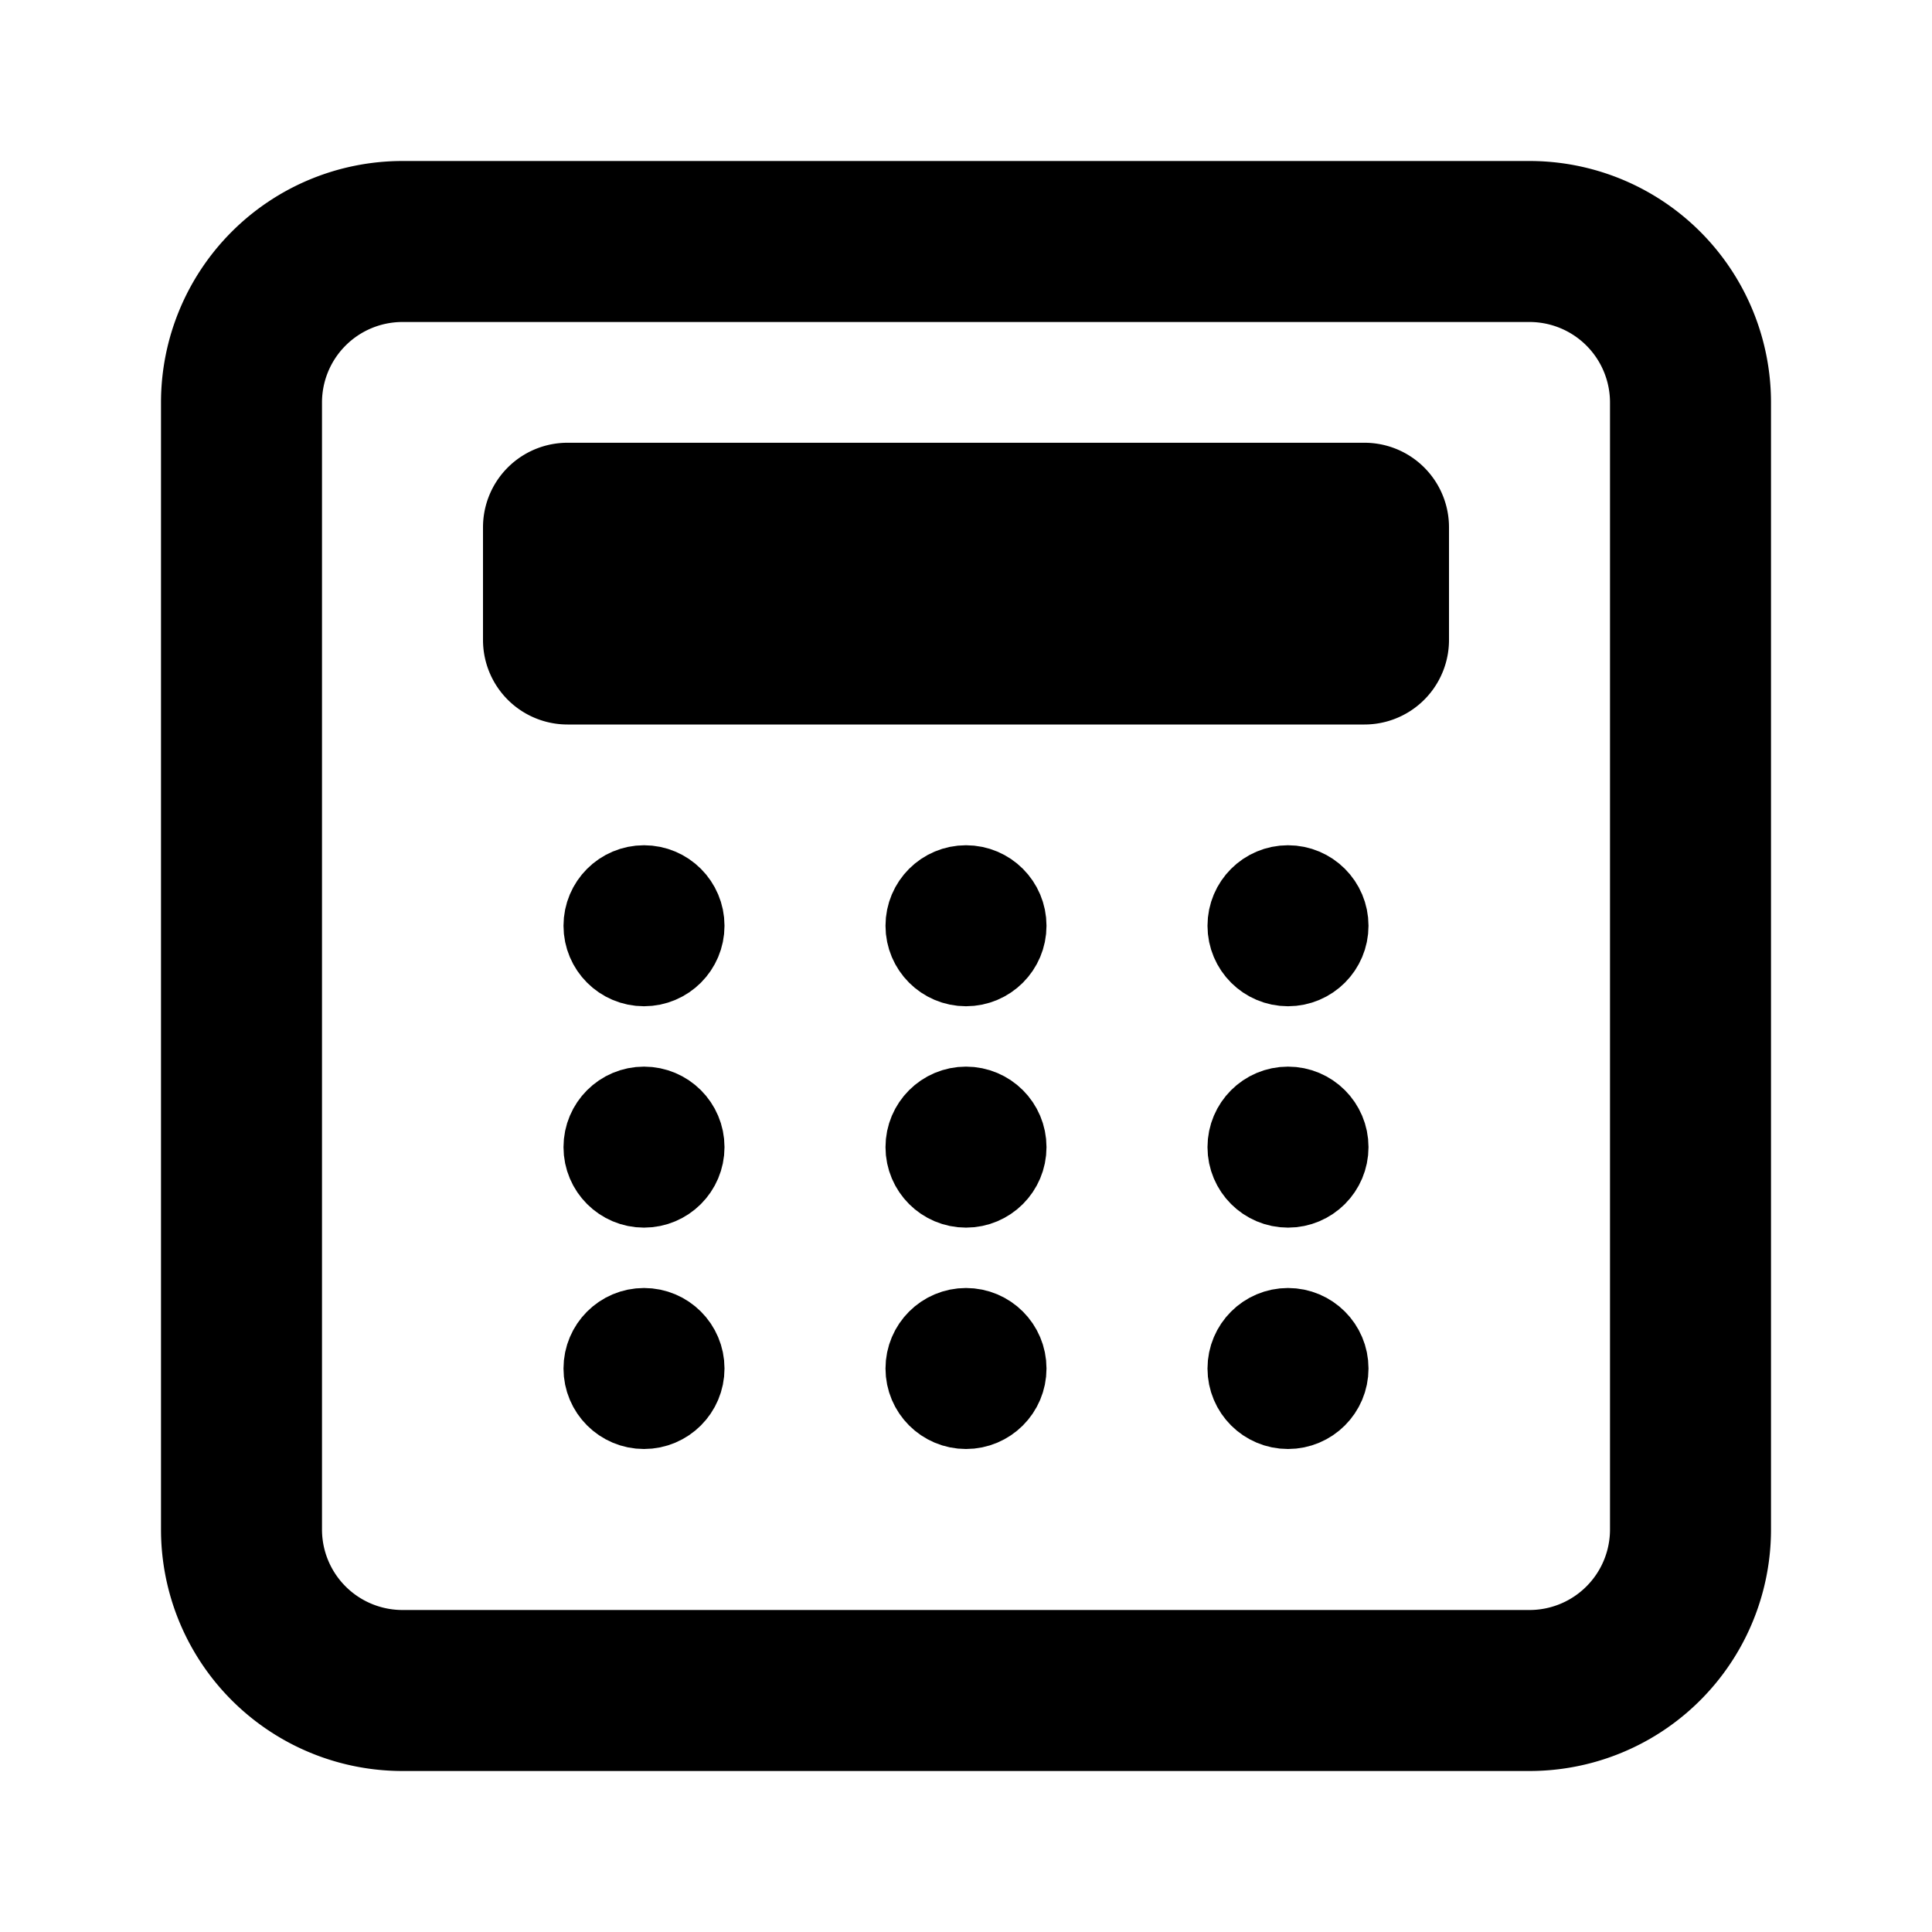 <svg width="24" height="24" viewBox="0 0 24 24" fill="none" xmlns="http://www.w3.org/2000/svg">
    <path d="M7 7.95v-1.4a.05.05 0 01.05-.05h9.9a.05.05 0 01.05.05v1.4a.05.05 0 01-.05.05h-9.9A.05.05 0 017 7.95z" stroke="currentColor" stroke-width="2"/>
    <circle cx="8" cy="11.5" r=".5" stroke="currentColor" stroke-miterlimit="16"/>
    <circle cx="8" cy="17" r=".5" stroke="currentColor" stroke-miterlimit="16"/>
    <circle cx="8" cy="14.25" r=".5" stroke="currentColor" stroke-miterlimit="16"/>
    <circle cx="12" cy="11.5" r=".5" stroke="currentColor" stroke-miterlimit="16"/>
    <circle cx="12" cy="17" r=".5" stroke="currentColor" stroke-miterlimit="16"/>
    <circle cx="12" cy="14.25" r=".5" stroke="currentColor" stroke-miterlimit="16"/>
    <circle cx="16" cy="11.5" r=".5" stroke="currentColor" stroke-miterlimit="16"/>
    <circle cx="16" cy="17" r=".5" stroke="currentColor" stroke-miterlimit="16"/>
    <circle cx="16" cy="14.25" r=".5" stroke="currentColor" stroke-miterlimit="16"/>
    <path d="M19 3H5a2 2 0 00-2 2v14a2 2 0 002 2h14a2 2 0 002-2V5a2 2 0 00-2-2z" stroke="currentColor" stroke-width="2"/>
</svg>
